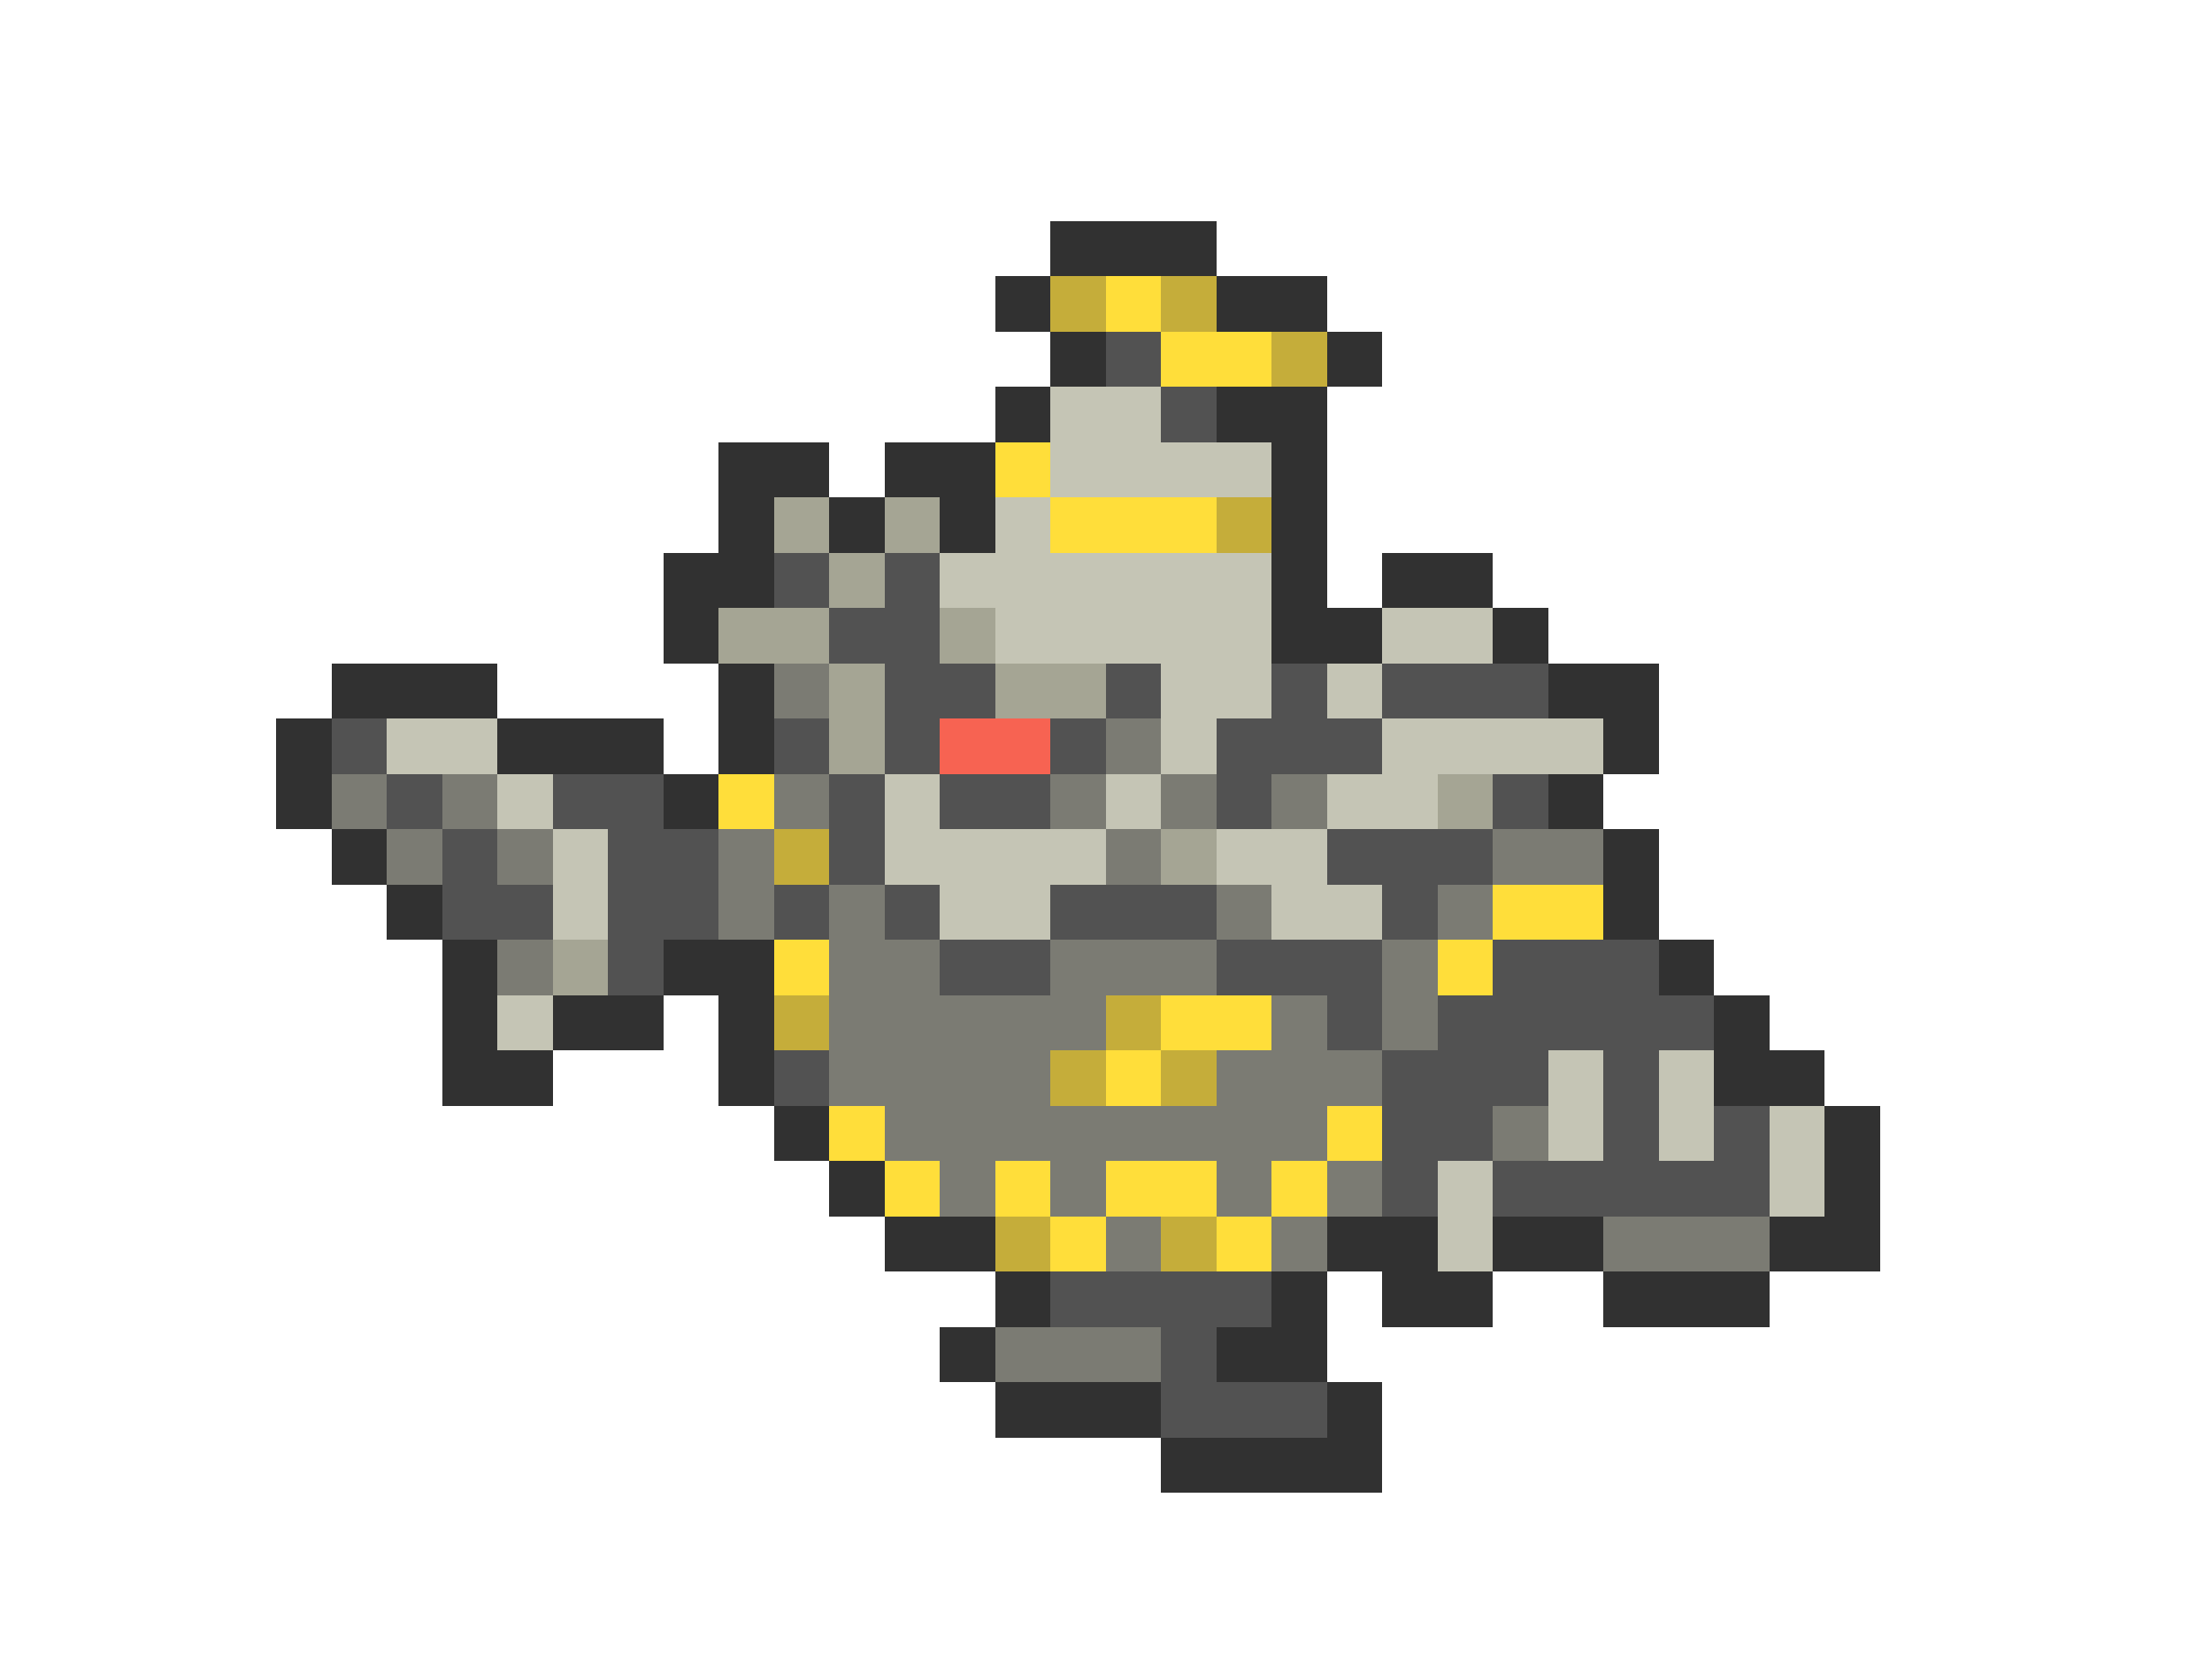 <svg xmlns="http://www.w3.org/2000/svg" viewBox="0 -0.5 40 30" shape-rendering="crispEdges">
<path stroke="#313131" d="M19 4h3M18 5h1M22 5h2M19 6h1M24 6h1M18 7h1M22 7h2M13 8h2M16 8h2M23 8h1M13 9h1M15 9h1M17 9h1M23 9h1M12 10h2M23 10h1M25 10h2M12 11h1M23 11h2M27 11h1M6 12h3M13 12h1M28 12h2M5 13h1M9 13h3M13 13h1M29 13h1M5 14h1M12 14h1M28 14h1M6 15h1M29 15h1M7 16h1M29 16h1M8 17h1M12 17h2M30 17h1M8 18h1M10 18h2M13 18h1M31 18h1M8 19h2M13 19h1M31 19h2M14 20h1M33 20h1M15 21h1M33 21h1M16 22h2M24 22h2M27 22h2M32 22h2M18 23h1M23 23h1M25 23h2M29 23h3M17 24h1M22 24h2M18 25h3M24 25h1M21 26h4" />
<path stroke="#c5ad3a" d="M19 5h1M21 5h1M23 6h1M22 9h1M14 15h1M14 18h1M20 18h1M19 19h1M21 19h1M18 22h1M21 22h1" />
<path stroke="#ffde3a" d="M20 5h1M21 6h2M18 8h1M19 9h3M13 14h1M27 16h2M14 17h1M26 17h1M21 18h2M20 19h1M15 20h1M24 20h1M16 21h1M18 21h1M20 21h2M23 21h1M19 22h1M22 22h1" />
<path stroke="#525252" d="M20 6h1M21 7h1M14 10h1M16 10h1M15 11h2M16 12h2M20 12h1M23 12h1M25 12h3M6 13h1M14 13h1M16 13h1M19 13h1M22 13h3M7 14h1M10 14h2M15 14h1M17 14h2M22 14h1M27 14h1M8 15h1M11 15h2M15 15h1M24 15h3M8 16h2M11 16h2M14 16h1M16 16h1M19 16h3M25 16h1M11 17h1M17 17h2M22 17h3M27 17h3M24 18h1M26 18h5M14 19h1M25 19h3M29 19h1M25 20h2M29 20h1M31 20h1M25 21h1M27 21h5M19 23h4M21 24h1M21 25h3" />
<path stroke="#c5c5b5" d="M19 7h2M19 8h4M18 9h1M17 10h6M18 11h5M25 11h2M21 12h2M24 12h1M7 13h2M21 13h1M25 13h4M9 14h1M16 14h1M20 14h1M24 14h2M10 15h1M16 15h4M22 15h2M10 16h1M17 16h2M23 16h2M9 18h1M28 19h1M30 19h1M28 20h1M30 20h1M32 20h1M26 21h1M32 21h1M26 22h1" />
<path stroke="#a5a594" d="M14 9h1M16 9h1M15 10h1M13 11h2M17 11h1M15 12h1M18 12h2M15 13h1M26 14h1M21 15h1M10 17h1" />
<path stroke="#7b7b73" d="M14 12h1M20 13h1M6 14h1M8 14h1M14 14h1M19 14h1M21 14h1M23 14h1M7 15h1M9 15h1M13 15h1M20 15h1M27 15h2M13 16h1M15 16h1M22 16h1M26 16h1M9 17h1M15 17h2M19 17h3M25 17h1M15 18h5M23 18h1M25 18h1M15 19h4M22 19h3M16 20h8M27 20h1M17 21h1M19 21h1M22 21h1M24 21h1M20 22h1M23 22h1M29 22h3M18 24h3" />
<path stroke="#f76352" d="M17 13h2" />
</svg>